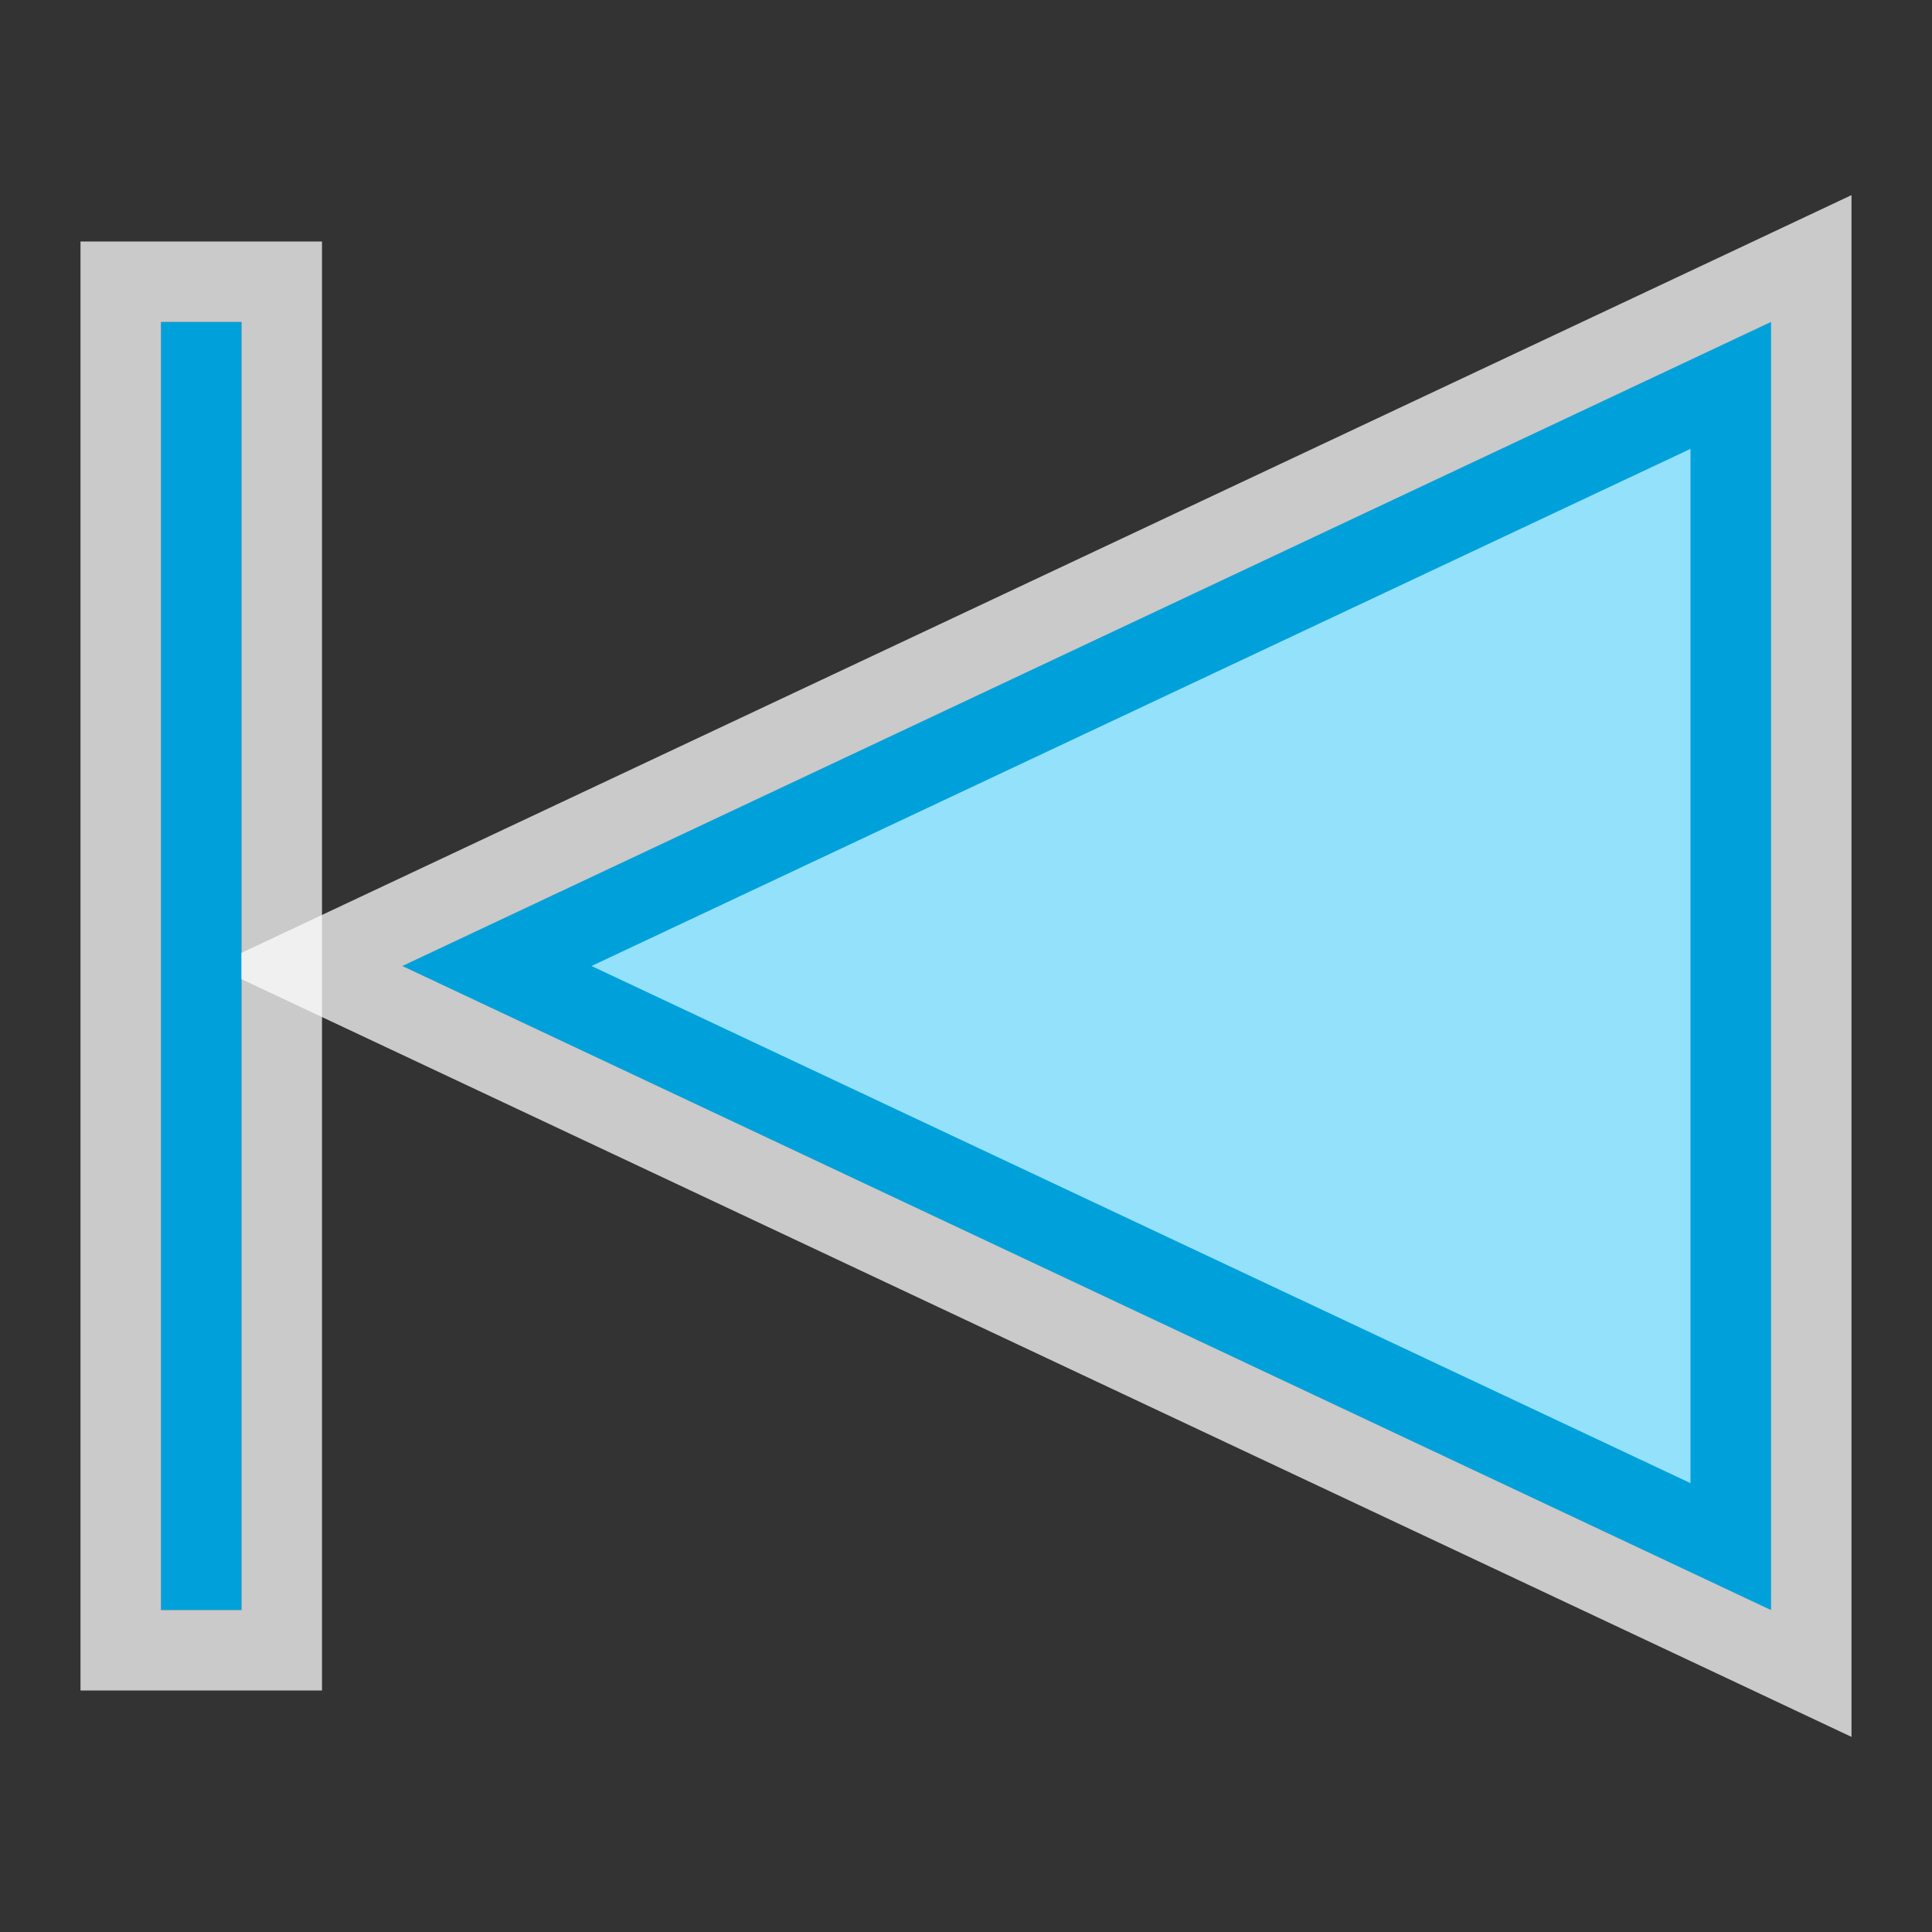 <svg width="24" height="24" viewBox="0 0 24 24" fill="none" xmlns="http://www.w3.org/2000/svg">
<rect x="0" y="0" width="24" height="24" fill="#333333" stroke="none"/>
<g clip-path="url(#clip0_1853_15910)">
<g clip-path="url(#clip1_1853_15910)">
<path d="M22 20L5 12L22 4L22 20Z" fill="#FCFCFC" fill-opacity="0.75"/>
<path d="M21.787 20.452L22.5 20.788L22.5 20L22.5 4L22.5 3.212L21.787 3.548L4.787 11.548L3.826 12L4.787 12.452L21.787 20.452Z" stroke="#FCFCFC" stroke-opacity="0.75"/>
<path d="M21.5 4.788L21.5 19.212L6.174 12L21.5 4.788Z" fill="#94E1FC" stroke="#00A1DB"/>
<rect x="2" y="4" width="1" height="16" fill="#00A1DB"/>
<rect x="1.5" y="3.5" width="2" height="17" stroke="#FCFCFC" stroke-opacity="0.75"/>
</g>
</g>
<defs>
<clipPath id="clip0_1853_15910">
<rect width="24" height="24" fill="white"/>
</clipPath>
<clipPath id="clip1_1853_15910">
<rect width="24" height="24" fill="white"/>
</clipPath>
</defs>
</svg>
